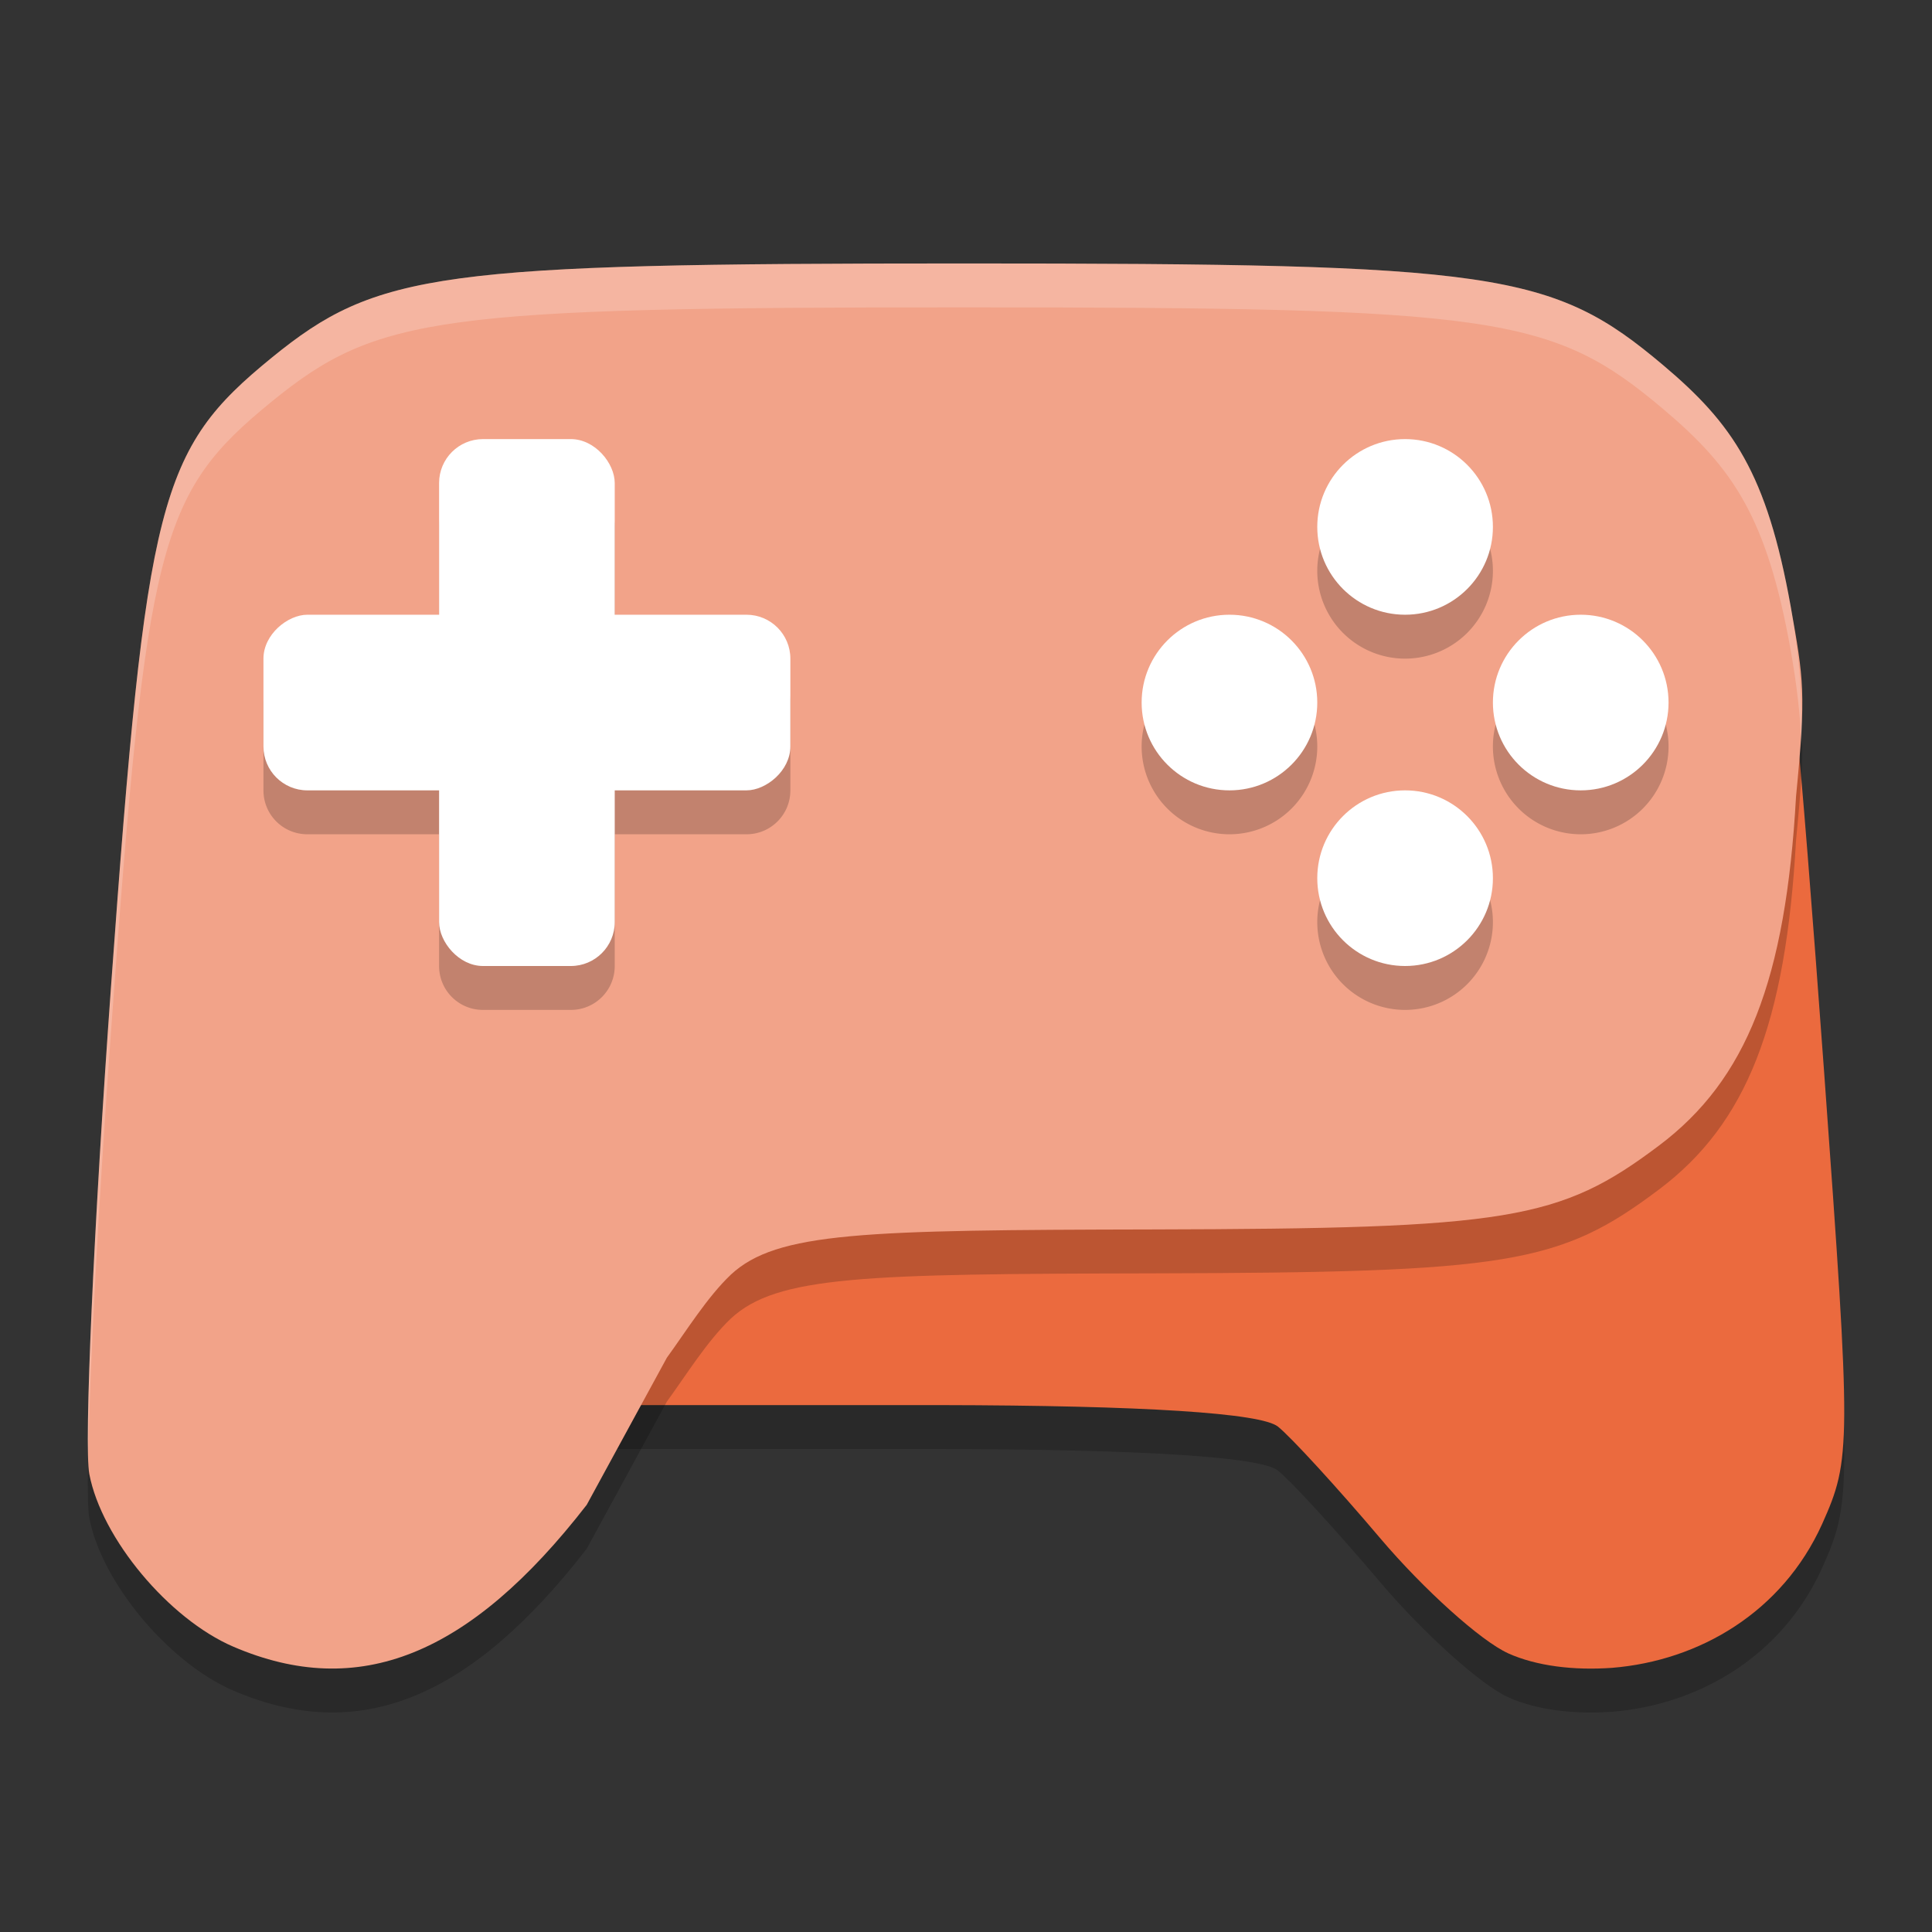 <svg xmlns="http://www.w3.org/2000/svg" width="22" height="22" version="1">
 <rect width="100%" height="100%" fill="#333333" stroke="none"/>
 <path style="opacity:0.2" d="M 17.173,19.326 C 16.867,19.189 16.213,18.601 15.72,18.02 15.228,17.439 14.702,16.865 14.552,16.745 14.361,16.591 13.029,16.504 10.699,16.5 H 5.83 l 0.304,-0.444 c 0.606,-0.888 2.83,-1.176 6.911,-1.184 4.054,-0.009 4.371,-0.112 5.498,-0.963 0.994,-0.75 1.424,-1.766 1.54,-3.858 0.056,-1.008 0.3,-1.934 0.372,-1.291 0.053,0.477 0.185,2.136 0.317,3.954 0.309,4.258 0.308,4.4 -0.023,5.14 -0.454,1.004 -1.398,1.557 -2.392,1.638 -0.435,0.031 -0.86,-0.02 -1.183,-0.165 z"/>
 <path style="fill:#eb6a3e" d="M 17.173,18.826 C 16.867,18.689 16.213,18.101 15.72,17.52 15.228,16.939 14.702,16.365 14.552,16.245 14.361,16.091 13.029,16.004 10.699,16 H 5.83 l 0.304,-1.244 c 0.255,-1.045 2.83,-1.176 6.911,-1.184 4.054,-0.009 4.371,-0.112 5.498,-0.963 0.994,-0.75 1.424,-0.966 1.54,-3.058 0.056,-1.008 0.3,-1.934 0.372,-1.291 0.053,0.477 0.185,2.136 0.317,3.954 0.309,4.258 0.308,4.4 -0.023,5.14 -0.454,1.004 -1.398,1.557 -2.392,1.638 -0.435,0.031 -0.86,-0.02 -1.183,-0.165 z"/>
 <path style="opacity:0.2" d="m 10.97,3.5 c -5.98,-2e-7 -6.676,0.095 -7.877,1.074 -1.285,1.048 -1.426,1.596 -1.828,7.146 -0.198,2.736 -0.31,5.24 -0.248,5.565 0.14,0.734 0.905,1.65 1.64,1.966 1.426,0.612 2.69,0.105 4.024,-1.615 L 7.594,15.96 c 0.217,-0.298 0.46,-0.691 0.728,-0.945 0.524,-0.488 1.518,-0.508 4.784,-0.515 4.075,-0.009 4.653,-0.103 5.785,-0.955 0.999,-0.751 1.444,-1.886 1.561,-3.978 0.116,-1.186 0.087,-1.325 -0.061,-2.161 C 20.119,5.887 19.732,5.327 18.937,4.657 17.674,3.592 17.043,3.5 10.97,3.5 Z"/>
 <path style="fill:#f2a389" d="m 10.97,3 c -5.98,-2e-7 -6.676,0.095 -7.877,1.074 -1.285,1.048 -1.426,1.596 -1.828,7.146 -0.198,2.736 -0.31,5.24 -0.248,5.565 0.14,0.734 0.905,1.65 1.64,1.966 1.426,0.612 2.69,0.105 4.024,-1.615 L 7.594,15.46 c 0.217,-0.298 0.46,-0.691 0.728,-0.945 0.524,-0.488 1.518,-0.508 4.784,-0.515 4.075,-0.009 4.653,-0.103 5.785,-0.955 0.999,-0.751 1.444,-1.886 1.561,-3.978 0.116,-1.186 0.087,-1.325 -0.061,-2.161 C 20.119,5.387 19.732,4.827 18.937,4.157 17.674,3.092 17.043,3 10.97,3 Z"/>
 <path style="opacity:0.2" d="m 5.5,5.5 c -0.277,0 -0.5,0.223 -0.5,0.5 v 1.5 H 3.5 c -0.277,0 -0.5,0.223 -0.5,0.5 v 1 c 0,0.277 0.223,0.5 0.5,0.5 H 5 V 11 c 0,0.277 0.223,0.5 0.5,0.5 h 1 C 6.777,11.5 7,11.277 7,11 V 9.5 h 1.5 c 0.277,0 0.5,-0.223 0.5,-0.5 v -1 c 0,-0.277 -0.223,-0.5 -0.5,-0.5 H 7 v -1.5 c 0,-0.277 -0.223,-0.5 -0.5,-0.5 z m 10.5,0 a 1,1 0 0 0 -1,1 1,1 0 0 0 1,1 1,1 0 0 0 1,-1 1,1 0 0 0 -1,-1 z m -2,2 a 1,1 0 0 0 -1,1 1,1 0 0 0 1,1 1,1 0 0 0 1,-1 1,1 0 0 0 -1,-1 z m 4,0 a 1,1 0 0 0 -1,1 1,1 0 0 0 1,1 1,1 0 0 0 1,-1 1,1 0 0 0 -1,-1 z m -2,2 A 1,1 0 0 0 15,10.5 a 1,1 0 0 0 1,1 1,1 0 0 0 1,-1 1,1 0 0 0 -1,-1 z"/>
 <rect style="fill:#ffffff" width="2" height="6" x="5" y="5" rx=".5" ry=".5"/>
 <rect style="fill:#ffffff" width="2" height="6" x="7" y="-9" rx=".5" ry=".5" transform="rotate(90)"/>
 <circle style="fill:#ffffff" cx="16" cy="6" r="1"/>
 <circle style="fill:#ffffff" cx="16" cy="10" r="1"/>
 <circle style="fill:#ffffff" cx="8" cy="-18" r="1" transform="rotate(90)"/>
 <circle style="fill:#ffffff" cx="8" cy="-14" r="1" transform="rotate(90)"/>
 <path style="opacity:0.2;fill:#ffffff" d="M 10.971,3 C 4.991,3 4.295,3.095 3.094,4.073 1.808,5.121 1.668,5.669 1.266,11.22 1.088,13.665 0.981,15.913 1.004,16.598 1.021,15.613 1.119,13.736 1.266,11.72 1.668,6.169 1.808,5.621 3.094,4.573 4.295,3.595 4.991,3.5 10.971,3.5 c 6.072,0 6.704,0.092 7.967,1.157 0.795,0.67 1.182,1.23 1.453,2.748 0.068,0.384 0.109,0.728 0.124,1.102 0.012,-0.584 -0.028,-1.057 -0.124,-1.602 C 20.119,5.387 19.732,4.828 18.938,4.157 17.674,3.092 17.043,3 10.971,3 Z"/>
</svg>

